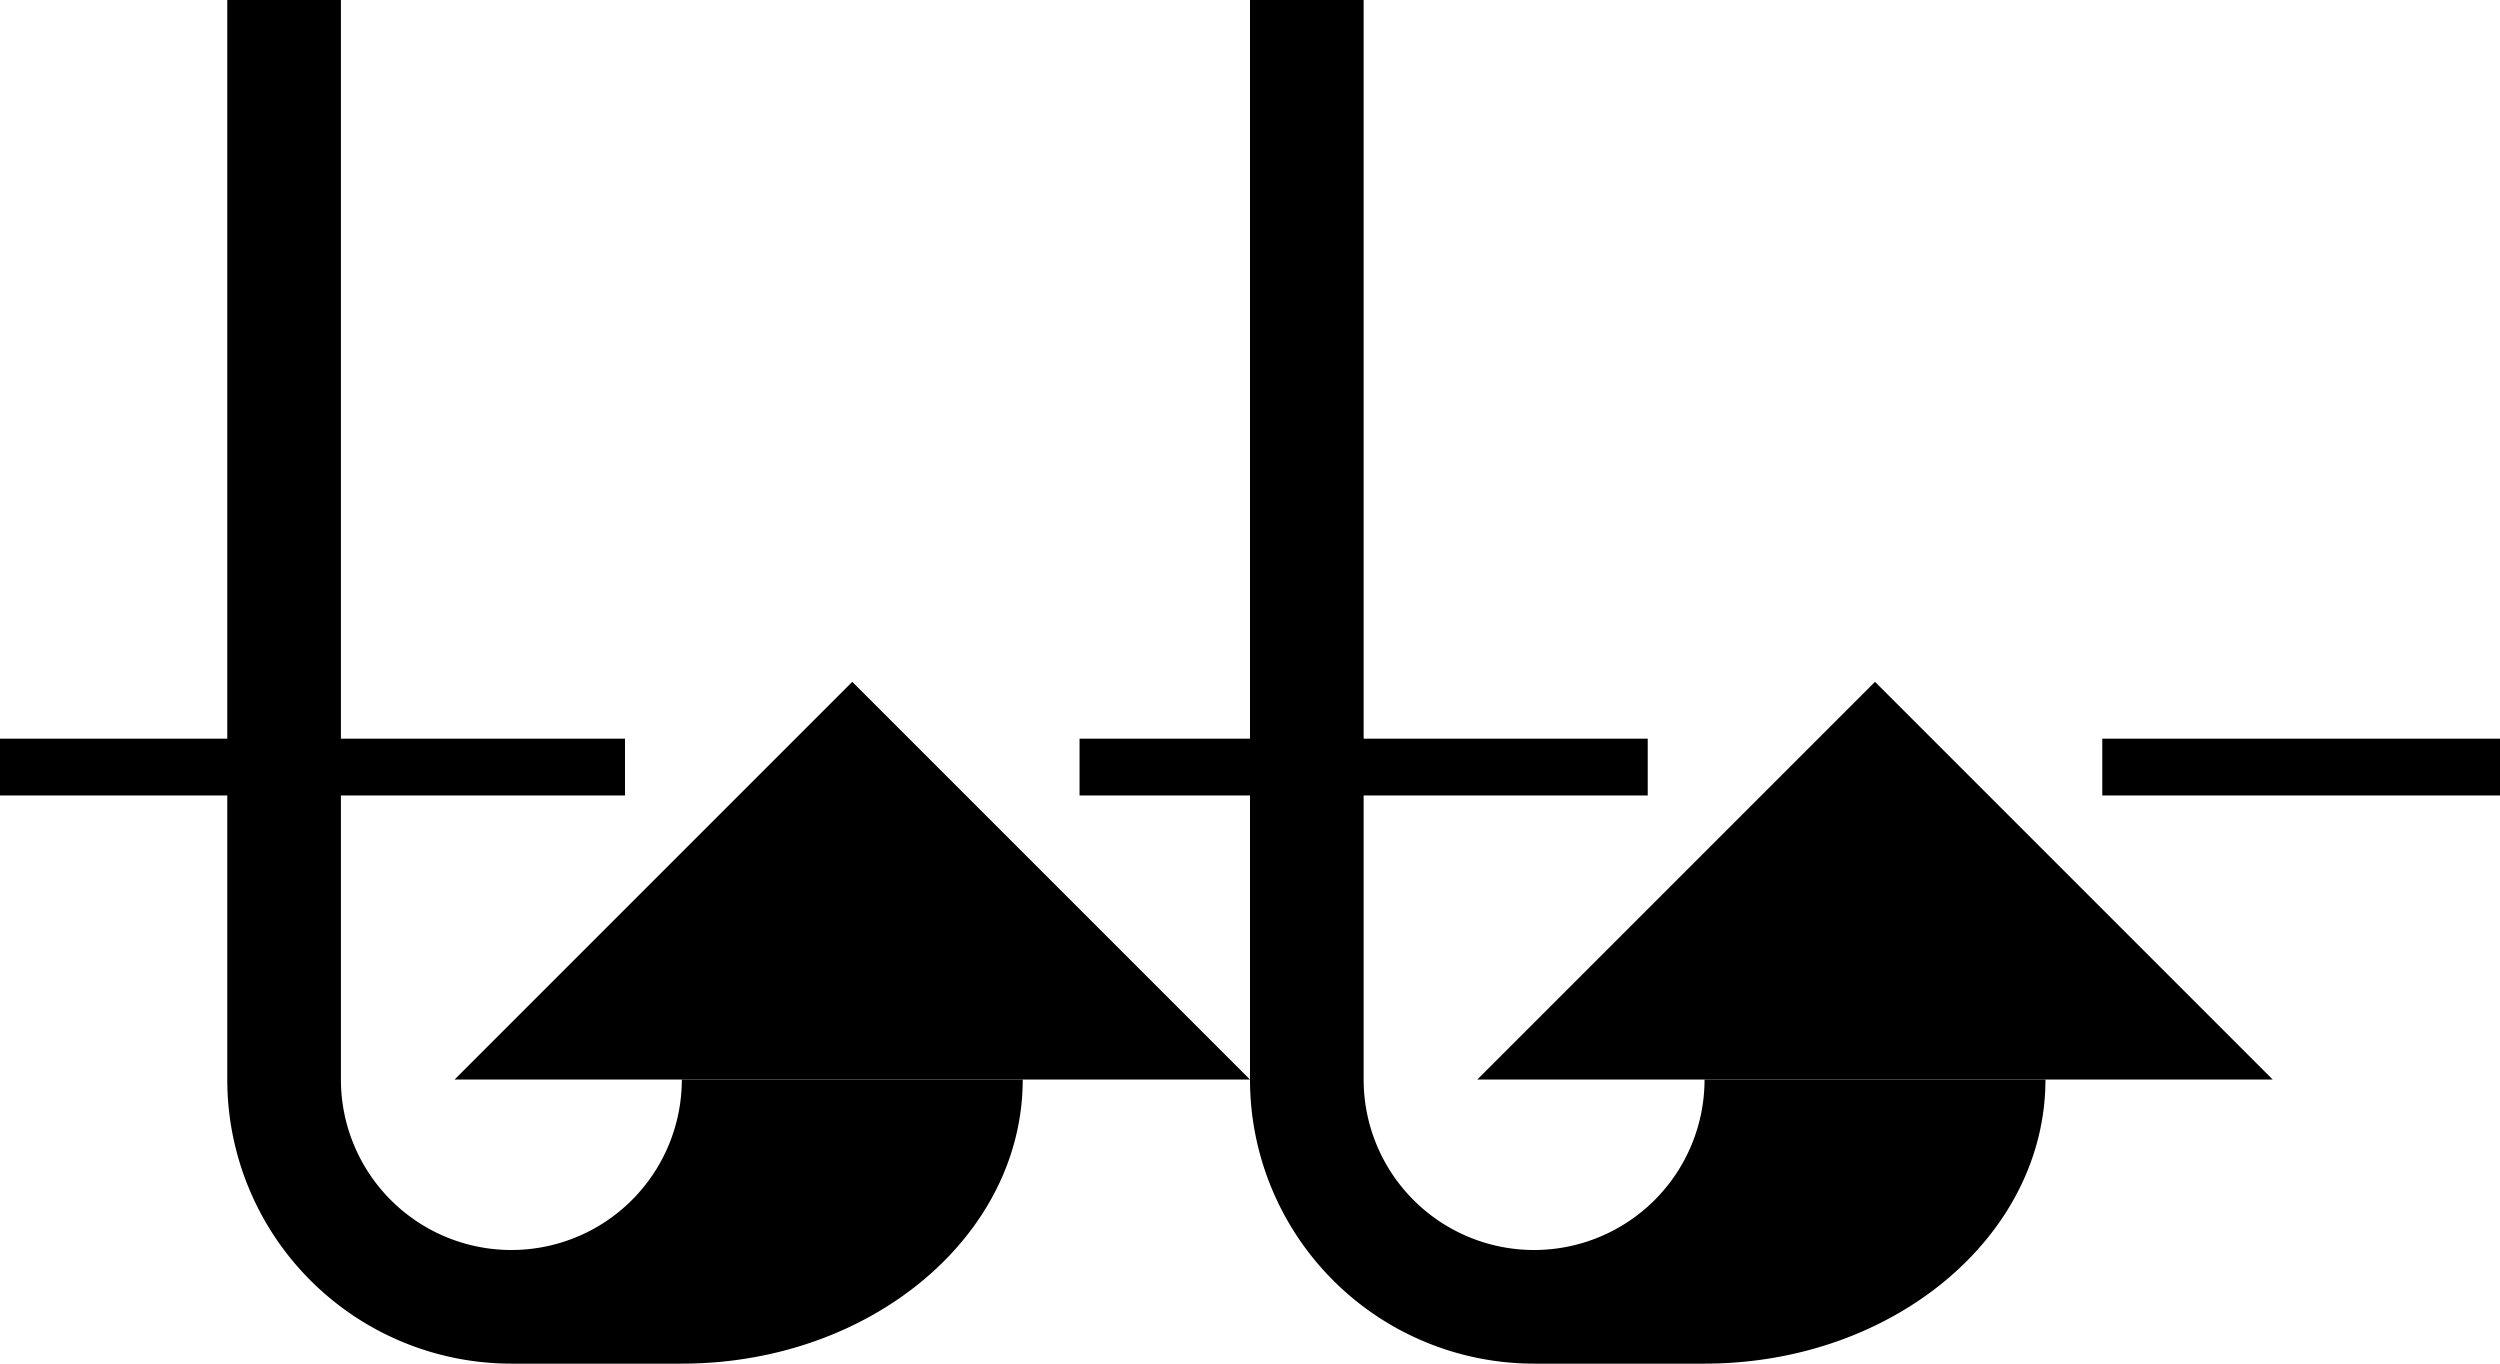<svg xmlns="http://www.w3.org/2000/svg" version="1.0" width="44" height="24"><path d="M40 19l-7-7-7 7h14z"/><path d="M24 0v19a3 3 0 0 0 6 0h6c0 2.761-2.686 5-6 5h-3a5 5 0 0 1-5-5V0h2z"/><path d="M44 13v1h-7v-1h7zm-15 0v1H19v-1h10zm-18 0v1H0v-1h11zM22 19l-7-7-7 7h14z"/><path d="M6 0v19a3 3 0 0 0 6 0h6c0 2.761-2.686 5-6 5H9a5 5 0 0 1-5-5V0h2z"/></svg>